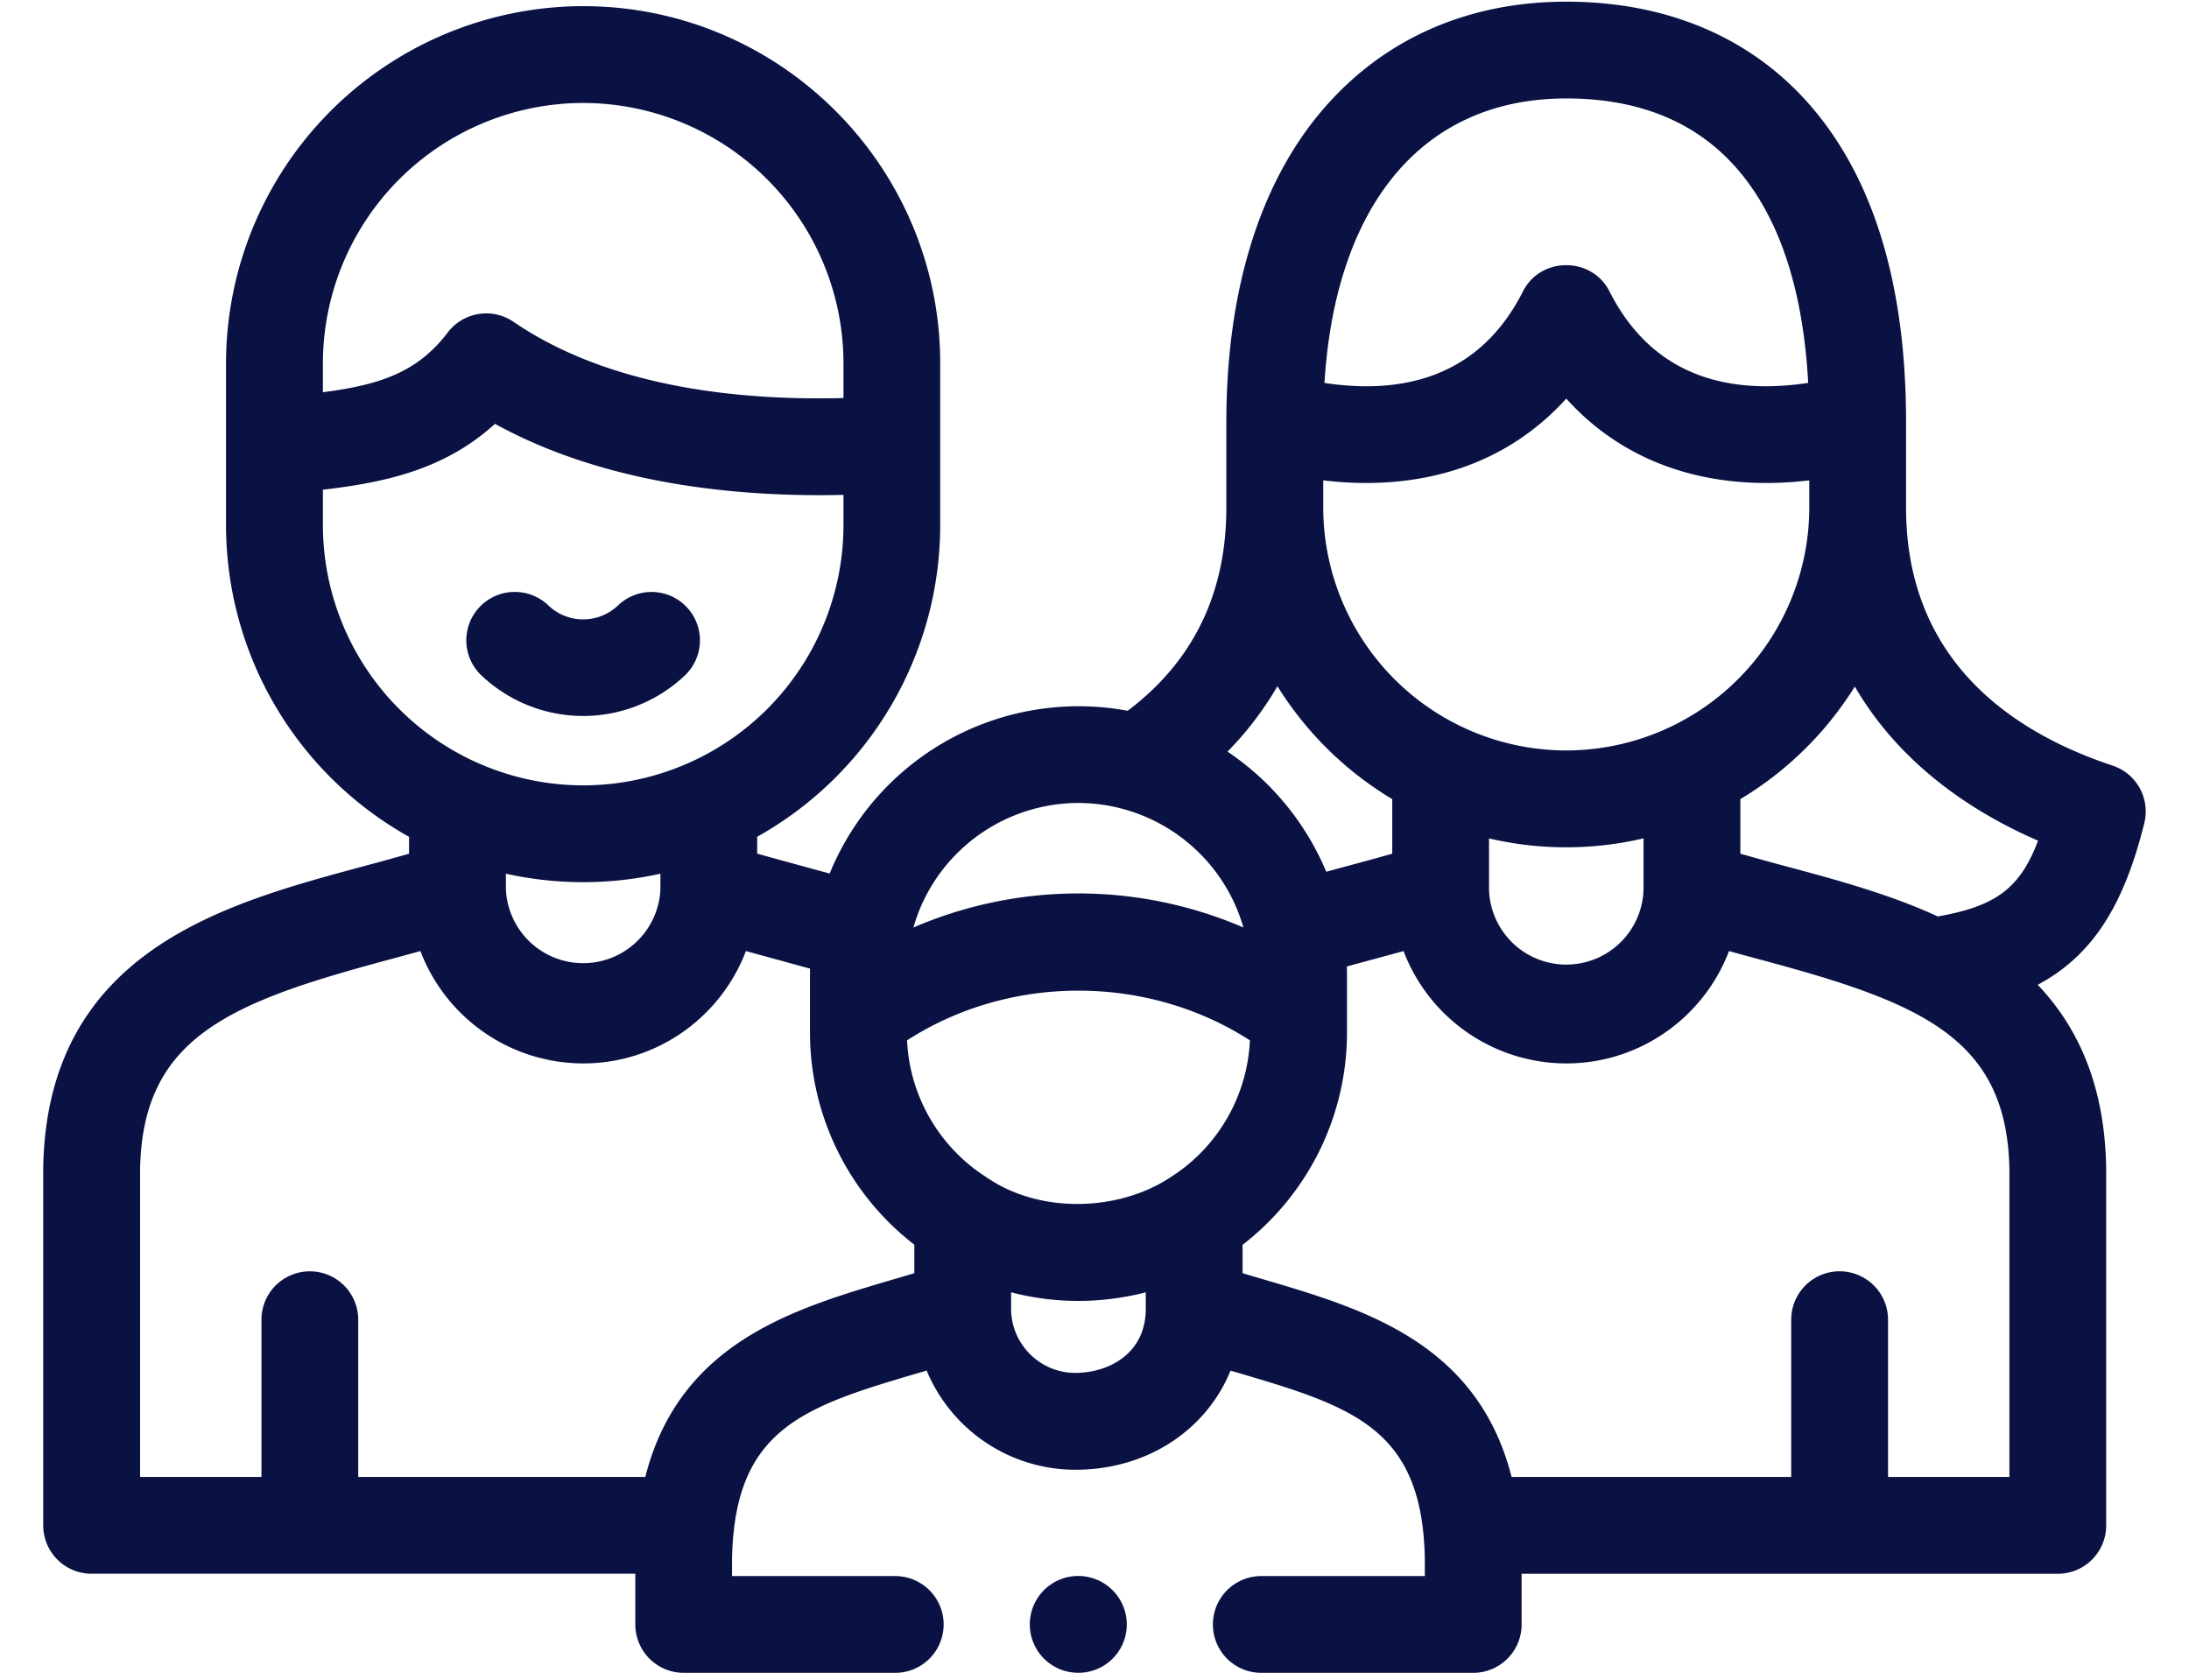 <svg width="43" height="33" fill="none" xmlns="http://www.w3.org/2000/svg"><path d="M10.113 11.78a.8.8 0 00-.557 1.377 2.755 2.755 0 003.799 0 .8.8 0 10-1.113-1.152 1.14 1.14 0 01-1.572 0 .798.798 0 00-.557-.225z" fill="#0A1243" stroke="#0A1243" stroke-width=".3"/><path d="M41.976 16.136a.8.8 0 00-.526-.953c-1.897-.627-4.158-2.04-4.158-5.212V8.29c0-2.59-.593-4.618-1.764-6.025C34.396.903 32.75.183 30.767.183c-1.9 0-3.516.718-4.674 2.075C24.88 3.676 24.24 5.763 24.24 8.29v1.68c0 1.757-.69 3.153-2.052 4.154a5.132 5.132 0 00-5.8 3.219c-.213-.06-1.333-.362-1.664-.459v-.533a6.87 6.87 0 003.595-6.034v-3.18c0-3.786-3.079-6.866-6.863-6.866A6.874 6.874 0 004.59 7.138v3.18a6.87 6.87 0 003.595 6.034v.533c-.33.097-.674.19-1.03.286-2.712.731-6.088 1.64-6.156 5.78v7.018a.8.8 0 00.8.8H12.63v1.146a.8.8 0 00.8.801h4.156a.8.8 0 000-1.601H14.23v-.48c.01-.586.088-1.067.227-1.466.504-1.443 1.807-1.827 3.583-2.35l.252-.075a3.017 3.017 0 002.83 1.982c1.407 0 2.54-.802 2.96-1.98l.247.072c2.266.669 3.764 1.11 3.81 3.817v.48h-3.363a.8.8 0 100 1.601h4.163a.8.8 0 00.801-.8V30.77h10.683a.8.8 0 00.8-.801v-7.018c-.027-1.677-.598-2.824-1.447-3.644 1.152-.54 1.787-1.505 2.2-3.171zM30.766 1.784c1.513 0 2.7.506 3.53 1.504.834 1.002 1.296 2.468 1.38 4.361-1.484.258-3.23.05-4.195-1.859-.29-.573-1.139-.574-1.429 0-.965 1.908-2.71 2.117-4.192 1.86.185-3.687 1.989-5.866 4.907-5.866zm-4.923 7.483c.34.048.672.072.994.072 1.614 0 2.968-.596 3.93-1.736.96 1.14 2.315 1.736 3.93 1.736.321 0 .653-.024.994-.072v.703a4.93 4.93 0 01-4.924 4.924 4.93 4.93 0 01-4.924-4.924v-.703h0zm6.592 7.011v1.196a1.668 1.668 0 01-3.335 0V16.28a6.503 6.503 0 003.335-.001zm-7.346-3.097a6.576 6.576 0 002.41 2.434v1.27c-.333.097-.678.19-1.036.286l-.5.136a5.163 5.163 0 00-2.088-2.515 6.356 6.356 0 001.214-1.611zm-7.168 4.643a3.528 3.528 0 013.264-2.198 3.532 3.532 0 013.458 2.86 8.033 8.033 0 00-6.917 0c.044-.229.11-.45.195-.662zM6.193 7.138a5.27 5.27 0 015.264-5.265 5.27 5.27 0 015.262 5.265v.828c-2.105.07-4.758-.18-6.714-1.518a.8.8 0 00-1.09.175c-.677.89-1.527 1.11-2.722 1.253v-.738h0zm0 3.18v-.83c1.287-.144 2.5-.38 3.508-1.345 2.191 1.241 4.868 1.491 7.018 1.426v.749a5.268 5.268 0 01-5.262 5.262 5.27 5.27 0 01-5.264-5.262zm6.93 6.658v.499a1.669 1.669 0 01-3.335 0v-.499a6.861 6.861 0 003.336 0zm4.987 8.15c-.175.053-.35.105-.523.155-1.977.583-4.18 1.233-4.793 3.887H6.887v-3.24a.8.8 0 10-1.601 0v3.24H2.602v-6.197c.048-2.73 1.91-3.429 4.97-4.254.259-.07.52-.14.781-.214a3.275 3.275 0 003.104 2.24c1.443 0 2.67-.94 3.101-2.24.261.074 1.275.349 1.509.415a4.473 4.473 0 00-.006.233v1.132a5.12 5.12 0 002.05 4.097v.745zm4.547.584v.003c0 .969-.796 1.41-1.535 1.41-.777 0-1.41-.633-1.41-1.41v-.521a5.076 5.076 0 002.2.164c.254-.036.503-.09.745-.164v.518zm.426-2.46c-1.076.718-2.692.754-3.768.017a3.523 3.523 0 01-1.65-2.906c2.097-1.397 4.943-1.397 7.041 0a3.524 3.524 0 01-1.623 2.89zm16.539 5.918h-2.684v-3.24a.8.8 0 10-1.602 0v3.24h-5.761c-.613-2.654-2.817-3.304-4.793-3.887-.173-.05-.348-.102-.523-.156v-.743a5.121 5.121 0 002.051-4.1v-1.118c0-.097-.003-.193-.008-.288.193-.054.387-.106.577-.158.26-.07.524-.14.786-.215a3.273 3.273 0 003.102 2.24c1.444 0 2.671-.94 3.103-2.24.26.074.523.145.78.214 3.061.825 4.924 1.524 4.972 4.254v6.197h0zm-1.577-11.007c-.957-.446-2.01-.73-2.978-.99a49.07 49.07 0 01-1.03-.286v-1.27a6.576 6.576 0 002.403-2.427c.91 1.726 2.485 2.705 3.784 3.246-.383 1.115-.923 1.515-2.18 1.727z" fill="#0A1243" stroke="#0A1243" stroke-width=".3"/><path d="M21.18 31.113a.8.8 0 100 1.602h.005a.799.799 0 00.799-.8.803.803 0 00-.803-.802z" fill="#0A1243" stroke="#0A1243" stroke-width=".3"/></svg>